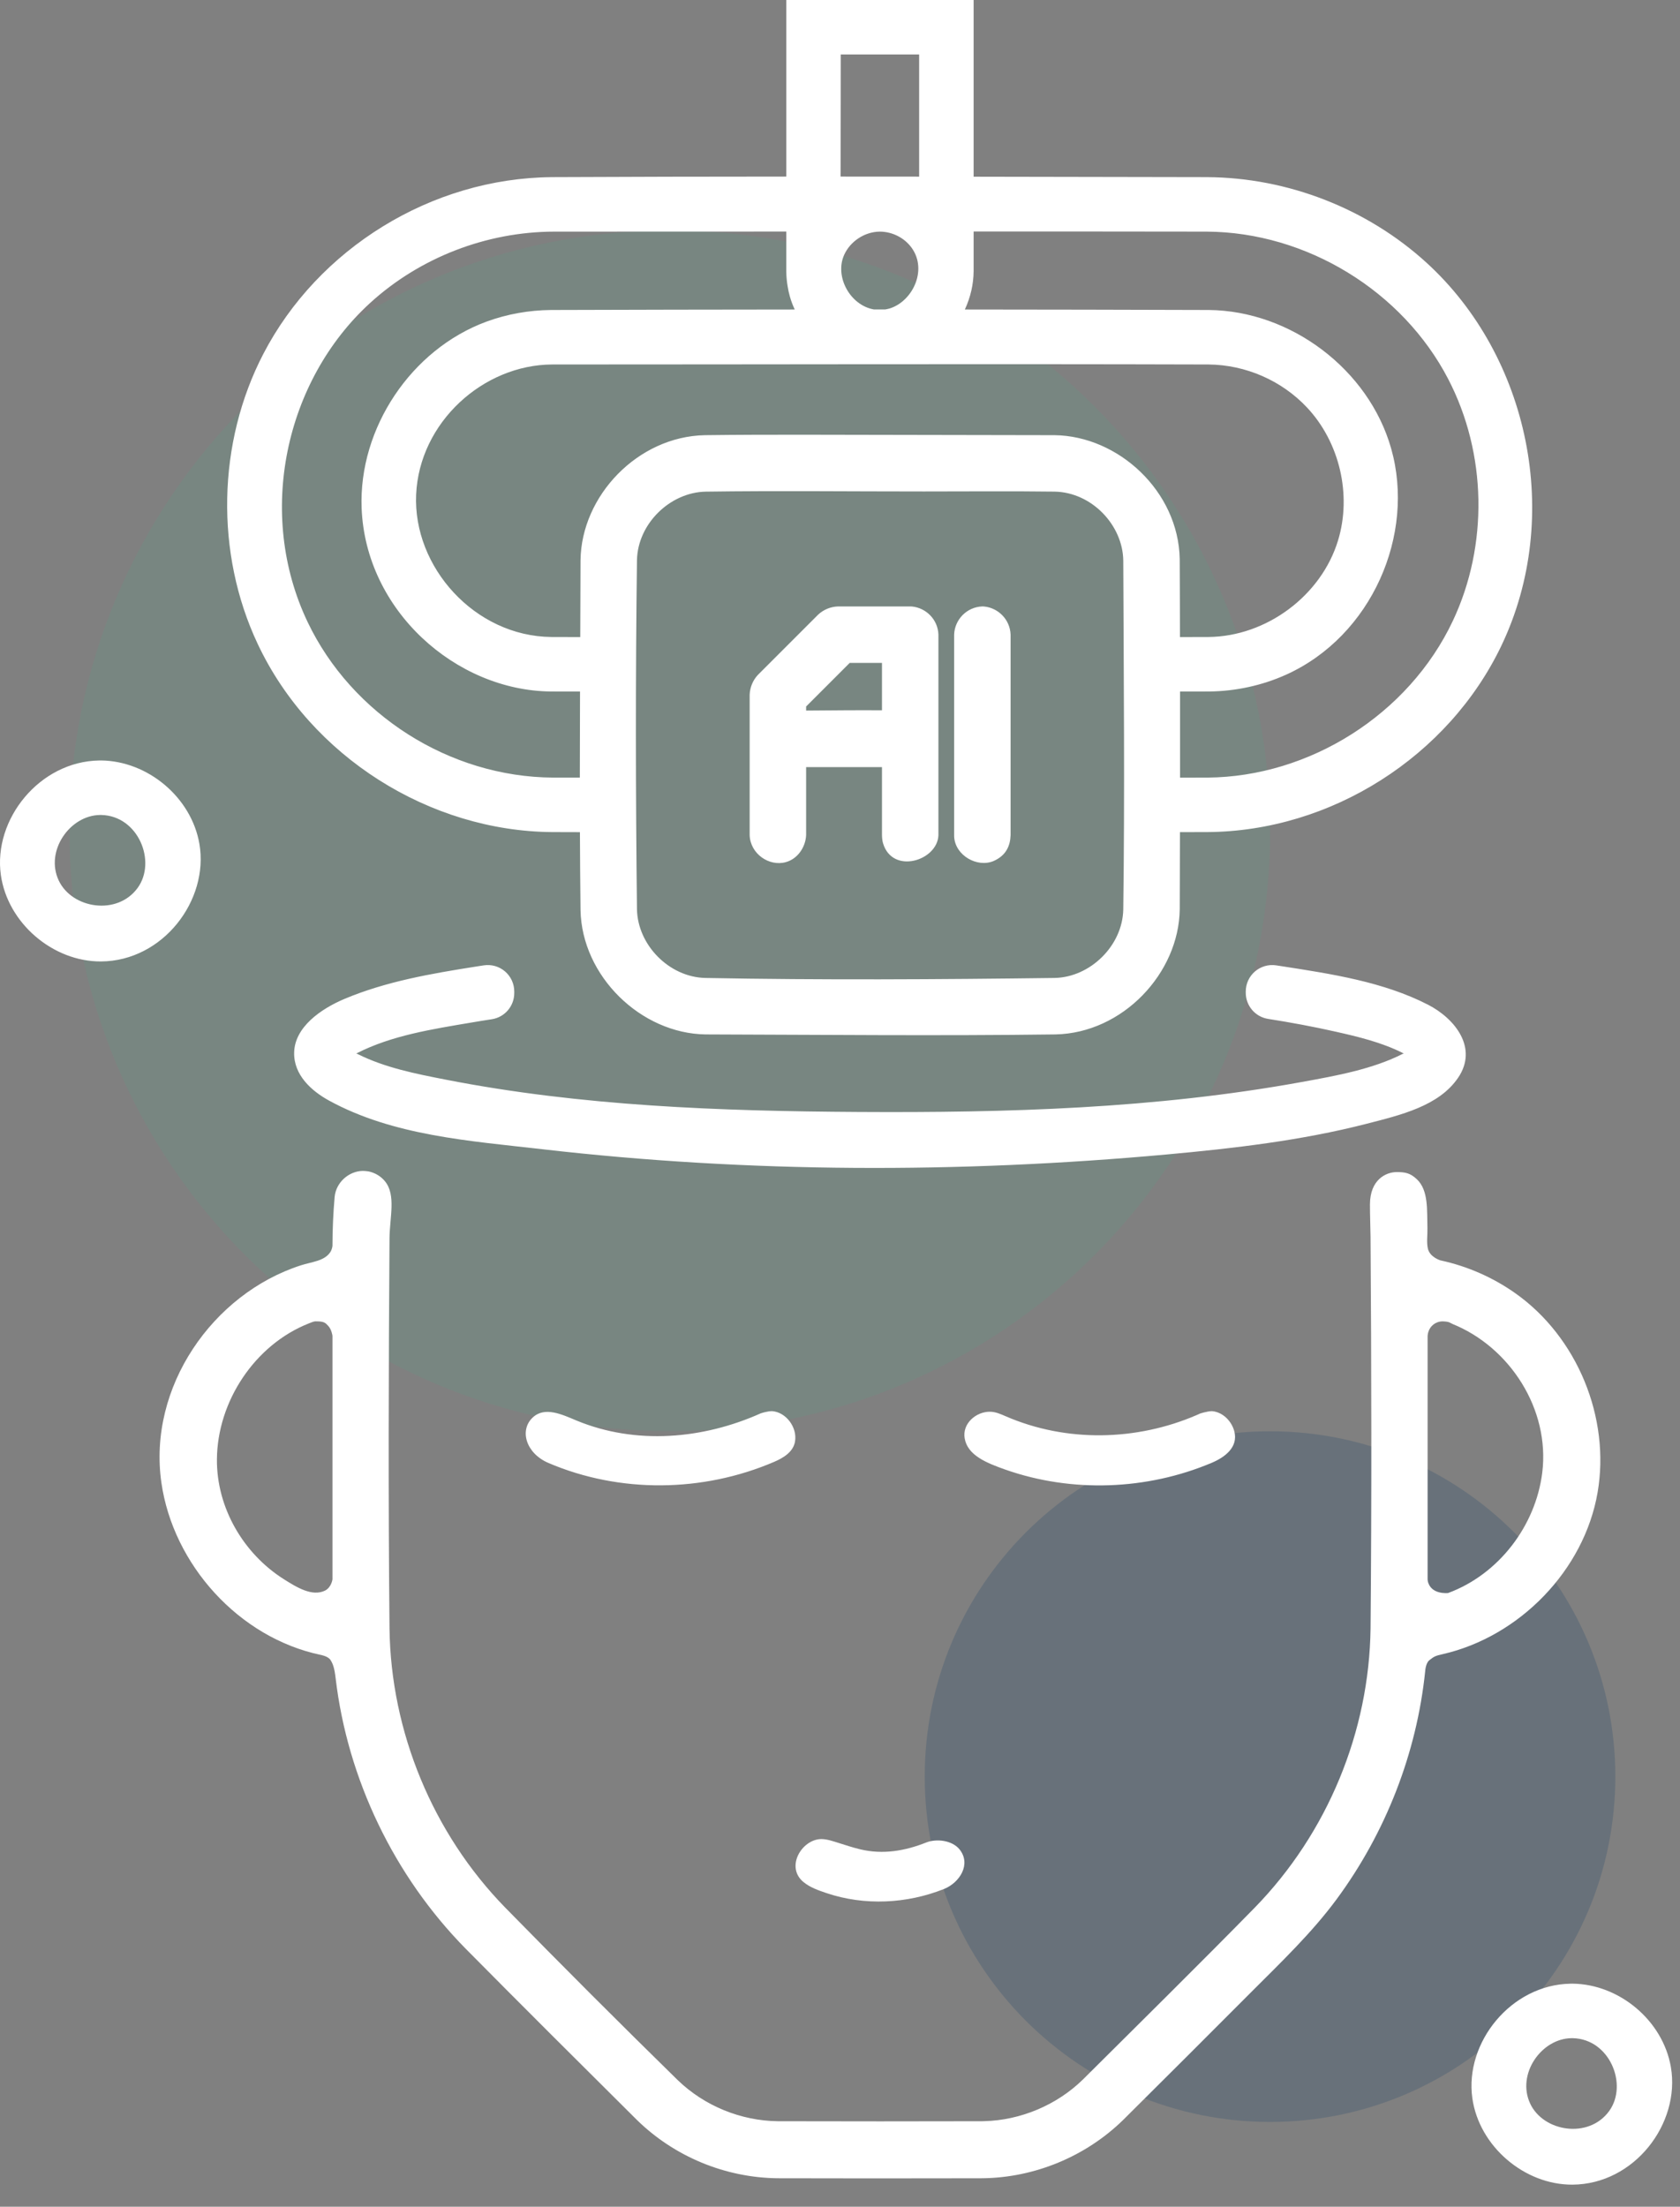 <svg width="67" height="88" viewBox="0 0 67 88" fill="none" xmlns="http://www.w3.org/2000/svg">
<rect x="0" y="0" width="67" height="88" fill="#808080" stroke="none"/>
<path d="M26.712 57.073C39.935 57.073 50.655 46.353 50.655 33.13C50.655 19.906 39.935 9.187 26.712 9.187C13.489 9.187 2.769 19.906 2.769 33.13C2.769 46.353 13.489 57.073 26.712 57.073Z" fill="#07F49E" fill-opacity="0.06"/>
<path d="M50.65 84.619C58.256 84.619 64.421 78.453 64.421 70.848C64.421 63.242 58.256 57.077 50.65 57.077C43.045 57.077 36.879 63.242 36.879 70.848C36.879 78.453 43.045 84.619 50.65 84.619Z" fill="#0B3866" fill-opacity="0.2"/>
<path fill-rule="evenodd" clip-rule="evenodd" d="M62.713 79.105C64.575 79.123 66.316 80.573 66.636 82.429C67.023 84.677 65.187 87.104 62.713 87.12C60.795 87.132 58.988 85.59 58.718 83.672C58.407 81.45 60.262 79.145 62.635 79.106C62.661 79.105 62.687 79.105 62.713 79.105ZM14.465 46.694C13.909 46.703 13.402 47.153 13.346 47.727C13.289 48.378 13.26 49.03 13.259 49.682C13.259 49.682 13.247 49.826 13.167 49.941C12.925 50.293 12.446 50.315 11.996 50.46C8.482 51.595 5.888 55.316 6.437 59.132C6.907 62.393 9.526 65.307 12.785 65.993C12.785 65.993 13.081 66.043 13.178 66.194C13.272 66.34 13.336 66.495 13.386 66.93C13.861 70.948 15.718 74.815 18.575 77.715C20.842 80.006 23.125 82.278 25.406 84.545C26.898 86.002 28.917 86.84 31.005 86.865C33.561 86.872 36.12 86.872 38.678 86.866L39.188 86.865C41.264 86.84 43.298 85.998 44.787 84.545C46.499 82.843 48.211 81.137 49.916 79.425C51.096 78.242 52.31 77.086 53.301 75.745C55.26 73.092 56.503 69.914 56.839 66.631C56.839 66.631 56.858 66.322 57.002 66.208C57.191 66.058 57.239 66.031 57.532 65.966C60.6 65.266 63.177 62.62 63.713 59.521C64.228 56.537 62.904 53.314 60.427 51.568C59.534 50.938 58.512 50.491 57.444 50.261C57.444 50.261 57.018 50.135 56.943 49.784C56.888 49.527 56.934 49.265 56.927 48.977C56.907 48.272 56.977 47.469 56.506 47.027C56.248 46.784 56.05 46.738 55.695 46.741C55.27 46.743 54.639 47.044 54.635 48.027C54.634 48.459 54.654 48.905 54.659 49.338L54.659 49.384C54.695 54.558 54.705 59.712 54.659 64.931C54.608 69.06 52.94 73.098 50.046 76.068C47.772 78.387 45.479 80.646 43.189 82.926C42.143 83.949 40.702 84.553 39.245 84.589L39.175 84.591C36.462 84.598 33.738 84.598 31.018 84.591C29.55 84.572 28.1 83.986 27.029 82.952C24.712 80.684 22.423 78.392 20.147 76.07C17.263 73.115 15.584 69.06 15.534 64.933C15.483 59.736 15.498 54.538 15.534 49.384C15.541 48.549 15.8 47.657 15.355 47.11C15.192 46.908 14.958 46.768 14.7 46.714C14.7 46.714 14.563 46.694 14.465 46.694ZM62.675 81.279C61.473 81.29 60.475 82.71 61.024 83.886C61.552 85.017 63.364 85.308 64.177 84.182C64.935 83.13 64.197 81.311 62.723 81.279C62.707 81.279 62.691 81.279 62.675 81.279ZM32.745 73.339C31.977 73.353 31.311 74.452 32.045 75.054C32.309 75.271 32.645 75.386 32.976 75.498C34.482 76.002 36.162 75.92 37.642 75.332C38.276 75.08 38.741 74.34 38.268 73.751C37.979 73.391 37.352 73.309 36.931 73.478C36.099 73.809 35.213 73.966 34.303 73.747C34.013 73.677 33.73 73.583 33.446 73.494C33.216 73.423 32.986 73.338 32.745 73.339ZM57.538 52.694C57.818 52.702 57.828 52.757 57.933 52.8C60.212 53.724 61.821 56.198 61.506 58.731C61.242 60.845 59.775 62.779 57.752 63.527C57.752 63.527 57.061 63.608 56.941 63.049L56.934 62.985V53.272C56.943 53.185 56.95 53.162 56.962 53.121C57.033 52.874 57.26 52.693 57.538 52.694ZM12.673 52.694C12.935 52.7 12.985 52.764 13.083 52.866C13.228 53.014 13.259 53.27 13.259 53.27V62.983C13.259 62.983 13.217 63.308 12.956 63.433C12.449 63.675 11.843 63.308 11.311 62.97C9.713 61.957 8.637 60.132 8.651 58.197C8.668 55.882 10.165 53.628 12.307 52.779C12.548 52.684 12.522 52.692 12.673 52.694ZM48.331 56.274C48.138 56.278 47.862 56.369 47.862 56.369C47.818 56.389 47.774 56.408 47.73 56.428C45.332 57.465 42.529 57.53 40.106 56.477C39.903 56.389 39.698 56.298 39.48 56.297C38.936 56.292 38.37 56.76 38.472 57.358C38.587 58.032 39.33 58.337 40.102 58.608C42.743 59.534 45.733 59.43 48.328 58.333C48.843 58.115 49.39 57.716 49.226 57.08C49.12 56.674 48.777 56.324 48.359 56.276C48.35 56.275 48.34 56.274 48.331 56.274ZM30.782 56.274C30.599 56.276 30.359 56.353 30.331 56.365C28.038 57.39 25.362 57.629 22.993 56.649C22.405 56.402 21.725 56.08 21.247 56.526C20.701 57.035 20.977 57.957 21.871 58.34C24.716 59.555 28.023 59.52 30.877 58.295C31.259 58.131 31.636 57.893 31.706 57.487C31.803 56.922 31.35 56.316 30.794 56.274C30.79 56.273 30.786 56.274 30.782 56.274ZM4.029 30.326C5.891 30.345 7.632 31.794 7.952 33.651C8.339 35.898 6.503 38.325 4.029 38.341C2.111 38.353 0.304 36.812 0.034 34.893C-0.278 32.671 1.578 30.366 3.951 30.327C3.977 30.326 4.003 30.326 4.029 30.326ZM19.293 38.497C19.598 38.45 19.907 38.538 20.141 38.739C20.375 38.94 20.509 39.232 20.509 39.54C20.509 39.561 20.509 39.581 20.509 39.601C20.509 40.122 20.13 40.565 19.616 40.645C19.34 40.687 19.064 40.732 18.789 40.779C17.227 41.043 15.617 41.293 14.237 41.998C14.237 41.998 14.157 41.979 14.269 42.036C15.354 42.578 16.57 42.819 17.78 43.055C23.168 44.109 28.712 44.311 34.241 44.343C40.153 44.378 46.051 44.215 51.918 43.148C53.311 42.895 54.745 42.636 55.954 42.02C55.954 42.02 56.034 42.038 55.922 41.981C55.089 41.565 54.169 41.344 53.253 41.138C52.367 40.939 51.474 40.773 50.575 40.632C50.061 40.552 49.682 40.109 49.682 39.589C49.682 39.573 49.682 39.556 49.682 39.54C49.682 39.232 49.816 38.94 50.05 38.739C50.283 38.539 50.593 38.45 50.897 38.497C50.967 38.507 51.037 38.518 51.107 38.529C53.11 38.84 55.169 39.152 56.949 40.065C58.031 40.621 58.959 41.794 58.149 42.981C57.385 44.103 55.883 44.46 54.486 44.818C51.885 45.485 49.201 45.795 46.512 46.04C38.24 46.792 29.875 46.778 21.645 45.831C18.729 45.496 15.689 45.293 13.122 43.889C12.415 43.501 11.712 42.866 11.731 41.975C11.752 40.965 12.784 40.235 13.749 39.83C15.402 39.136 17.198 38.826 18.988 38.544C19.09 38.528 19.192 38.512 19.293 38.497ZM3.991 32.5C2.789 32.512 1.79 33.931 2.34 35.108C2.868 36.238 4.68 36.529 5.493 35.403C6.251 34.351 5.513 32.532 4.039 32.5C4.023 32.5 4.007 32.5 3.991 32.5ZM23.128 33.185C22.709 33.184 22.238 33.184 22.015 33.182C17.143 33.145 12.399 30.185 10.277 25.678C8.574 22.063 8.663 17.651 10.505 14.107C12.68 9.923 17.192 7.101 22.015 7.064C25.129 7.049 28.243 7.043 31.358 7.042L31.358 0H38.829V7.047C41.93 7.052 45.03 7.059 48.13 7.064C51.343 7.079 54.524 8.313 56.898 10.483C60.972 14.206 62.34 20.592 59.876 25.75C57.773 30.152 53.1 33.159 48.13 33.182L47.058 33.184C47.056 34.21 47.053 35.236 47.049 36.262C47.017 38.8 44.784 41.197 42.092 41.251C37.447 41.312 32.797 41.264 28.141 41.251C25.562 41.217 23.203 38.93 23.152 36.294C23.14 35.258 23.132 34.222 23.128 33.185ZM36.845 19.599C33.946 19.6 31.053 19.565 28.143 19.606C26.724 19.634 25.431 20.884 25.403 22.341C25.343 26.961 25.349 31.665 25.403 36.263C25.432 37.686 26.683 38.962 28.121 38.999C32.751 39.087 37.454 39.058 42.061 38.999C43.473 38.972 44.77 37.718 44.797 36.264C44.858 31.632 44.815 26.995 44.797 22.358C44.78 20.944 43.545 19.635 42.062 19.605C40.317 19.583 38.581 19.599 36.845 19.599ZM32.149 30.592V33.304C32.126 33.786 31.811 34.251 31.338 34.381C30.676 34.564 29.927 34.054 29.897 33.309V27.703C29.909 27.41 30.025 27.128 30.224 26.915L32.629 24.51C32.843 24.311 33.125 24.194 33.416 24.184H36.303C36.325 24.184 36.347 24.185 36.368 24.186C36.933 24.241 37.403 24.704 37.425 25.304V33.309C37.386 34.327 35.59 34.886 35.216 33.626C35.186 33.523 35.177 33.415 35.174 33.308V30.592H32.149ZM39.246 24.186C39.808 24.24 40.28 24.703 40.303 25.304V33.309C40.288 33.729 40.126 34.117 39.623 34.337C38.971 34.611 38.097 34.116 38.053 33.371C38.052 33.35 38.052 33.328 38.052 33.307V25.305C38.073 24.715 38.548 24.207 39.176 24.183C39.2 24.184 39.223 24.185 39.246 24.186ZM47.062 31.012C47.451 31.011 47.914 31.01 48.159 31.009C52.207 30.978 56.174 28.509 57.944 24.752C59.358 21.749 59.302 18.088 57.753 15.11C55.934 11.61 52.109 9.256 48.123 9.237C45.025 9.232 41.927 9.231 38.829 9.231V10.801C38.827 11.336 38.703 11.862 38.479 12.343C41.723 12.345 44.968 12.352 48.212 12.362C51.472 12.393 54.585 14.728 55.481 17.887C56.455 21.318 54.708 25.36 51.294 26.904C50.328 27.34 49.267 27.566 48.212 27.576L47.062 27.578C47.063 28.723 47.063 29.867 47.062 31.012ZM23.132 27.578L21.975 27.576C18.168 27.54 14.578 24.336 14.422 20.262C14.301 17.073 16.402 13.925 19.408 12.824C20.229 12.523 21.102 12.37 21.975 12.362C25.215 12.352 28.455 12.345 31.695 12.343C31.617 12.177 31.551 12.003 31.5 11.822C31.462 11.69 31.433 11.557 31.413 11.424C31.378 11.226 31.36 11.025 31.358 10.823V9.234C28.272 9.235 25.186 9.237 22.1 9.237C19.408 9.242 16.746 10.267 14.755 12.087C11.374 15.178 10.202 20.48 12.272 24.813C14.023 28.479 17.908 30.989 22.064 31.009L23.124 31.01C23.124 29.867 23.128 28.723 23.132 27.578ZM35.174 26.435H33.888L32.149 28.174V28.336C33.138 28.329 34.125 28.318 35.112 28.324L35.174 28.324V26.435ZM47.058 25.405L48.198 25.402C50.505 25.381 52.692 23.756 53.362 21.553C53.916 19.735 53.428 17.634 52.119 16.244C51.114 15.177 49.685 14.549 48.198 14.535C43.867 14.522 39.536 14.522 35.204 14.525C35.153 14.526 35.103 14.526 35.052 14.525C30.71 14.528 26.368 14.535 22.026 14.535C19.272 14.544 16.724 16.841 16.596 19.723C16.467 22.608 18.932 25.374 21.989 25.402L23.141 25.405C23.145 24.384 23.149 23.364 23.152 22.343C23.184 19.767 25.438 17.408 28.108 17.354C30.72 17.321 33.346 17.342 35.97 17.343C38 17.344 40.03 17.348 42.06 17.354C44.603 17.387 46.996 19.591 47.048 22.287C47.048 22.287 47.053 23.275 47.055 24.083C47.056 24.524 47.057 24.964 47.058 25.405ZM35.482 12.301C36.43 12.003 37.037 10.679 36.287 9.792C35.993 9.445 35.544 9.236 35.083 9.237C34.483 9.243 33.903 9.624 33.661 10.175C33.283 11.037 33.904 12.176 34.854 12.341H35.093H35.298C35.36 12.331 35.421 12.318 35.482 12.301ZM36.656 2.173H33.531C33.531 2.936 33.527 6.28 33.523 7.042C34.567 7.043 35.611 7.043 36.656 7.044V2.173Z" fill="white"/>
</svg>
